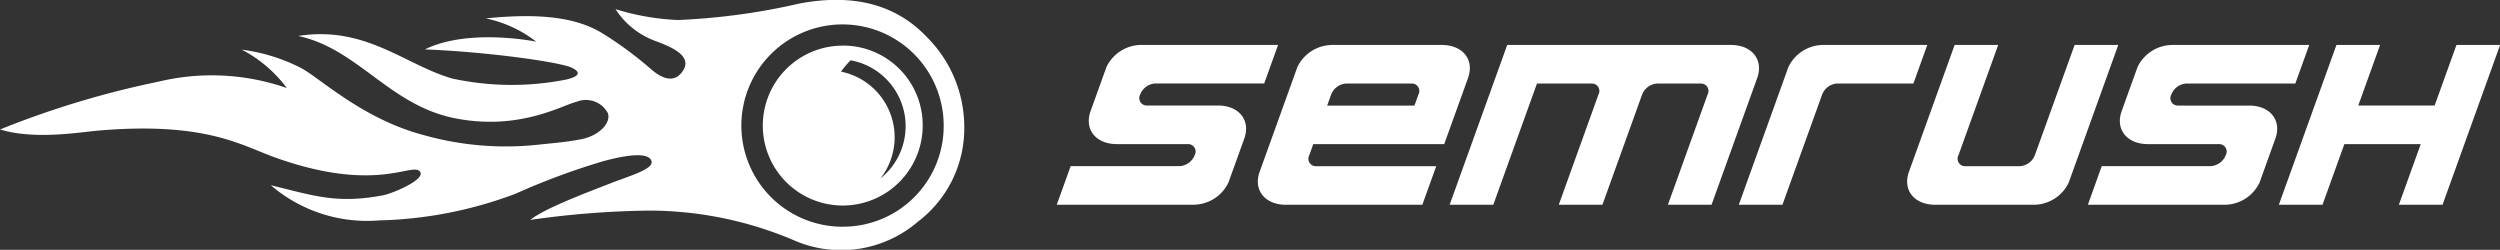 <svg xmlns="http://www.w3.org/2000/svg" width="176.375" height="17.625" viewBox="0 0 176.375 17.625">
  <rect x="0" y="0" width="176.375" height="17.625" fill="#333333" stroke="none"/>
<defs>
    <style>
      .cls-1 {
        fill: #fff;
        fill-rule: evenodd;
      }
    </style>
  </defs>
  <path id="SEMrush_Logo_small" data-name="SEMrush Logo small" class="cls-1" d="M835.114,18.547h-15.78l-4.062,11.274h3.079l3.082-8.552h3.849a0.525,0.525,0,0,1,.489.777l-2.8,7.775h3.08l2.8-7.775a1.219,1.219,0,0,1,1.05-.777h3.079a0.526,0.526,0,0,1,.49.777l-2.8,7.775h3.079l3.222-8.941C837.432,19.591,836.6,18.547,835.114,18.547Zm21.446,7.775a1.217,1.217,0,0,1-1.05.777h-3.849a0.525,0.525,0,0,1-.489-0.777l2.8-7.775H850.9l-3.222,8.942c-0.465,1.288.365,2.332,1.853,2.332h6.928a2.747,2.747,0,0,0,2.485-1.555l3.5-9.719h-3.079Zm-51.189,0,0.28-.777h9.237l0.981-2.721,0.7-1.944c0.464-1.288-.365-2.333-1.853-2.333h-7.7a2.747,2.747,0,0,0-2.485,1.555h0l-2.661,7.387c-0.464,1.288.365,2.332,1.853,2.332h9.622l0.981-2.721h-8.467A0.525,0.525,0,0,1,805.371,26.322Zm1.541-4.276a1.22,1.22,0,0,1,1.05-.778h4.619a0.525,0.525,0,0,1,.489.777l-0.28.778h-6.158Zm79.392-3.5-1.541,4.276h-5.388l1.54-4.276h-3.079l-4.062,11.274h3.079l1.541-4.276h5.388l-1.541,4.276h3.079l4.063-11.274H886.3ZM839.173,20.1l-3.5,9.719h3.079l2.8-7.775a1.22,1.22,0,0,1,1.05-.778h5.389l0.98-2.721h-7.313A2.746,2.746,0,0,0,839.173,20.1Zm-48.111,0h0l-1.12,3.11c-0.464,1.288.366,2.332,1.854,2.332h5a0.526,0.526,0,0,1,.49.777h0a1.219,1.219,0,0,1-1.05.777h-7.7l-0.981,2.721h9.622a2.746,2.746,0,0,0,2.485-1.555l1.121-3.11c0.464-1.288-.366-2.333-1.854-2.333h-5a0.525,0.525,0,0,1-.49-0.777h0a1.219,1.219,0,0,1,1.05-.778h7.7l0.98-2.721h-9.622A2.747,2.747,0,0,0,791.062,20.1Zm72.743,0h0l-1.12,3.11c-0.465,1.288.365,2.332,1.853,2.332h5a0.525,0.525,0,0,1,.489.777h0a1.219,1.219,0,0,1-1.05.777h-7.7L860.3,29.821h9.622a2.747,2.747,0,0,0,2.485-1.555l1.12-3.11c0.465-1.288-.365-2.333-1.853-2.333h-5a0.525,0.525,0,0,1-.489-0.777h0a1.219,1.219,0,0,1,1.05-.778h7.7l0.981-2.721H866.29A2.747,2.747,0,0,0,863.805,20.1ZM778.4,18c-2.187-2.311-5.181-3.092-8.983-2.379a46.838,46.838,0,0,1-8.593,1.166,17.281,17.281,0,0,1-4.4-.767,5.665,5.665,0,0,0,2.85,2.259c1.077,0.406,2.585,1.026,1.919,2.073-0.754,1.184-1.914.19-2.228-.067a26.205,26.205,0,0,0-3.551-2.613c-2.15-1.277-5.14-1.3-8.143-1a8.688,8.688,0,0,1,3.561,1.643s-4.764-.98-7.855.546c4.5,0.176,9.472.894,10.319,1.273s0.429,0.684-.387.86a19.715,19.715,0,0,1-8.014-.081c-3.318-.957-6.117-3.754-10.857-3,4.187,0.889,6.413,4.848,10.979,5.788s7.632-.9,8.67-1.149a1.749,1.749,0,0,1,2.2.813c0.24,0.715-.673,1.612-1.914,1.839-0.934.171-1.239,0.2-2.913,0.369a21.334,21.334,0,0,1-8.228-.684c-4.266-1.142-7.2-3.966-8.6-4.72a12.744,12.744,0,0,0-4.172-1.291,9.332,9.332,0,0,1,3.176,2.708,16.094,16.094,0,0,0-9.067-.447A64.678,64.678,0,0,0,713,24.51c2.506,0.752,5.672.181,7.043,0.068,7.472-.616,9.973,1.046,12.325,1.892,7.276,2.619,9.785.262,10.278,1.035,0.355,0.555-1.979,1.527-2.618,1.648-3.279.618-4.872,0.03-7.922-.71a10.428,10.428,0,0,0,7.643,2.481,29.112,29.112,0,0,0,9.617-1.879,49.957,49.957,0,0,1,6.144-2.283c0.645-.177,2.912-0.787,3.386-0.154,0.266,0.355-.171.659-0.892,0.967-0.561.241-1.3,0.485-2,.76-1.614.628-4.627,1.76-5.589,2.554a63.492,63.492,0,0,1,8.411-.657A26.168,26.168,0,0,1,768.95,32.3a8.309,8.309,0,0,0,8.815-1.291,8.251,8.251,0,0,0,3.263-6.728A8.953,8.953,0,0,0,778.4,18Zm-5.888,13.371a7.137,7.137,0,1,1,7.065-7.136A7.1,7.1,0,0,1,772.516,31.369Zm0-12.776a5.64,5.64,0,1,0,5.584,5.64A5.612,5.612,0,0,0,772.516,18.592Zm2.6,9.375a4.723,4.723,0,0,0-2.779-7.541,6.538,6.538,0,0,1,.675-0.8A4.721,4.721,0,0,1,775.112,27.968Z" transform="translate(-713 -15.375)"/>
</svg>
